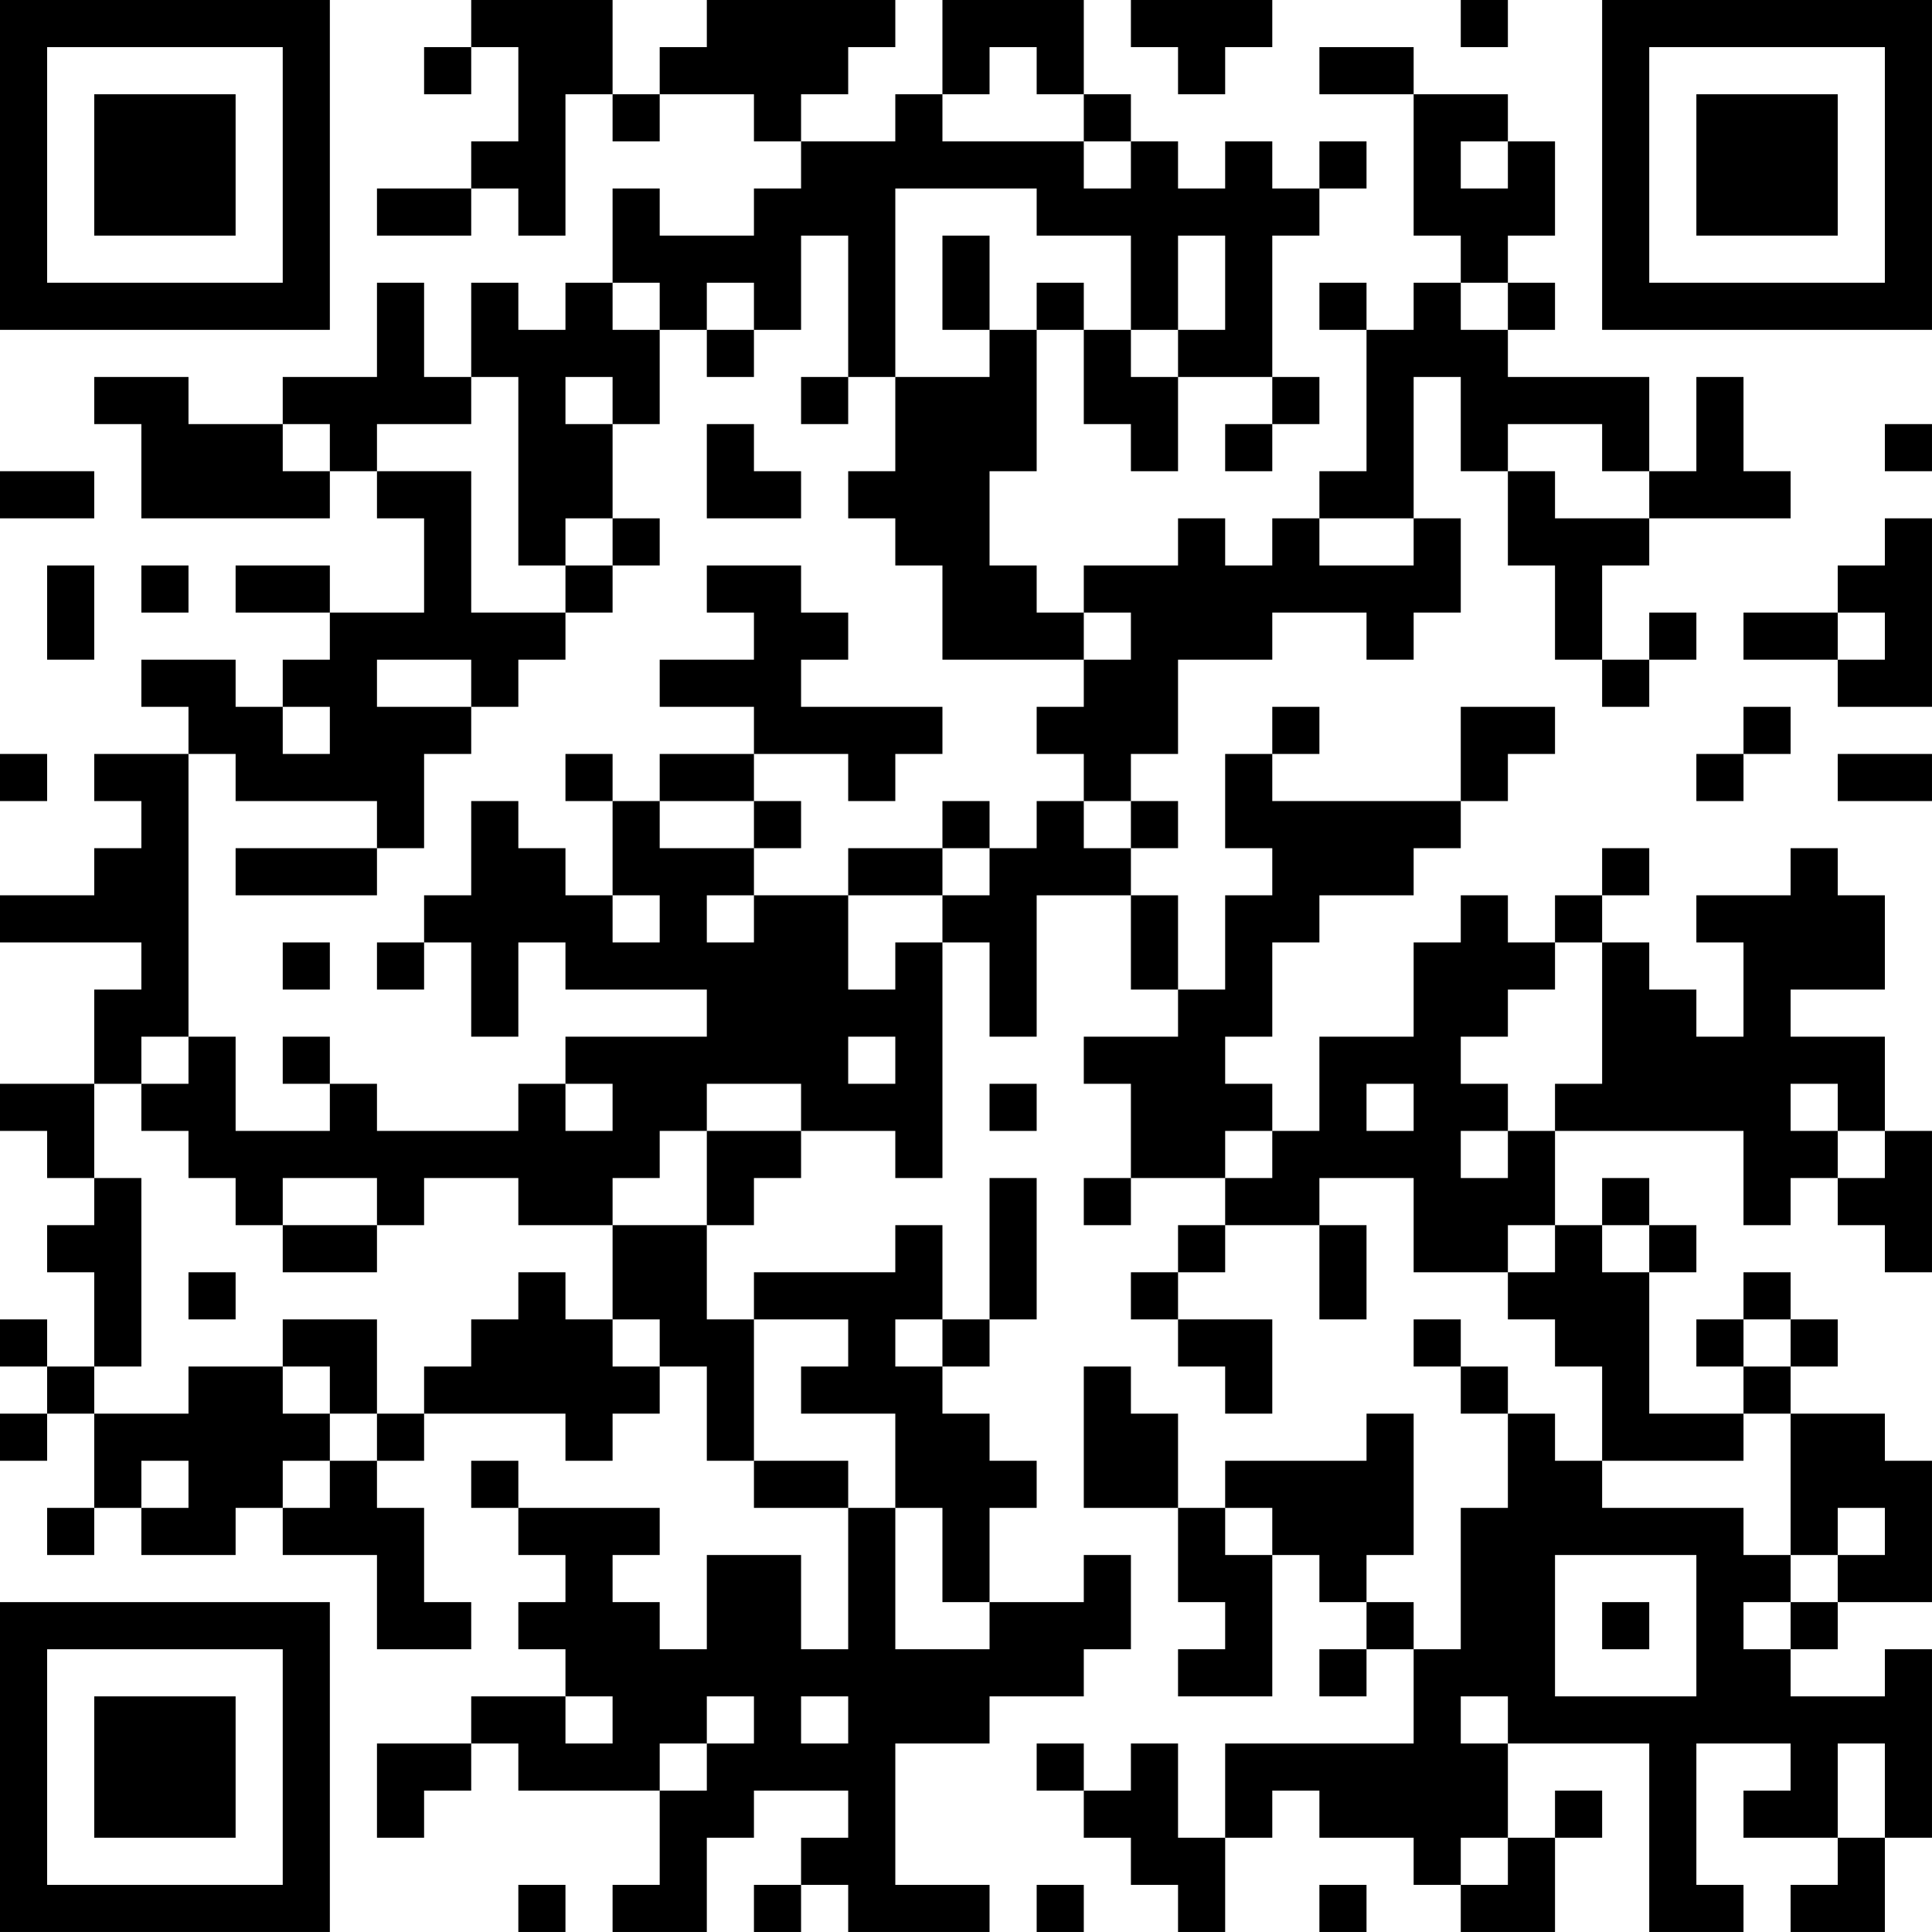 <?xml version="1.0" encoding="UTF-8"?>
<svg xmlns="http://www.w3.org/2000/svg" version="1.1" width="200" height="200" viewBox="0 0 200 200"><rect x="0" y="0" width="200" height="200" fill="#ffffff"/><g transform="scale(4.878)"><g transform="translate(0,0)"><path fill-rule="evenodd" d="M10 0L10 1L9 1L9 2L10 2L10 1L11 1L11 3L10 3L10 4L8 4L8 5L10 5L10 4L11 4L11 5L12 5L12 2L13 2L13 3L14 3L14 2L16 2L16 3L17 3L17 4L16 4L16 5L14 5L14 4L13 4L13 6L12 6L12 7L11 7L11 6L10 6L10 8L9 8L9 6L8 6L8 8L6 8L6 9L4 9L4 8L2 8L2 9L3 9L3 11L7 11L7 10L8 10L8 11L9 11L9 13L7 13L7 12L5 12L5 13L7 13L7 14L6 14L6 15L5 15L5 14L3 14L3 15L4 15L4 16L2 16L2 17L3 17L3 18L2 18L2 19L0 19L0 20L3 20L3 21L2 21L2 23L0 23L0 24L1 24L1 25L2 25L2 26L1 26L1 27L2 27L2 29L1 29L1 28L0 28L0 29L1 29L1 30L0 30L0 31L1 31L1 30L2 30L2 32L1 32L1 33L2 33L2 32L3 32L3 33L5 33L5 32L6 32L6 33L8 33L8 35L10 35L10 34L9 34L9 32L8 32L8 31L9 31L9 30L12 30L12 31L13 31L13 30L14 30L14 29L15 29L15 31L16 31L16 32L18 32L18 35L17 35L17 33L15 33L15 35L14 35L14 34L13 34L13 33L14 33L14 32L11 32L11 31L10 31L10 32L11 32L11 33L12 33L12 34L11 34L11 35L12 35L12 36L10 36L10 37L8 37L8 39L9 39L9 38L10 38L10 37L11 37L11 38L14 38L14 40L13 40L13 41L15 41L15 39L16 39L16 38L18 38L18 39L17 39L17 40L16 40L16 41L17 41L17 40L18 40L18 41L21 41L21 40L19 40L19 37L21 37L21 36L23 36L23 35L24 35L24 33L23 33L23 34L21 34L21 32L22 32L22 31L21 31L21 30L20 30L20 29L21 29L21 28L22 28L22 25L21 25L21 28L20 28L20 26L19 26L19 27L16 27L16 28L15 28L15 26L16 26L16 25L17 25L17 24L19 24L19 25L20 25L20 20L21 20L21 22L22 22L22 19L24 19L24 21L25 21L25 22L23 22L23 23L24 23L24 25L23 25L23 26L24 26L24 25L26 25L26 26L25 26L25 27L24 27L24 28L25 28L25 29L26 29L26 30L27 30L27 28L25 28L25 27L26 27L26 26L28 26L28 28L29 28L29 26L28 26L28 25L30 25L30 27L32 27L32 28L33 28L33 29L34 29L34 31L33 31L33 30L32 30L32 29L31 29L31 28L30 28L30 29L31 29L31 30L32 30L32 32L31 32L31 35L30 35L30 34L29 34L29 33L30 33L30 30L29 30L29 31L26 31L26 32L25 32L25 30L24 30L24 29L23 29L23 32L25 32L25 34L26 34L26 35L25 35L25 36L27 36L27 33L28 33L28 34L29 34L29 35L28 35L28 36L29 36L29 35L30 35L30 37L26 37L26 39L25 39L25 37L24 37L24 38L23 38L23 37L22 37L22 38L23 38L23 39L24 39L24 40L25 40L25 41L26 41L26 39L27 39L27 38L28 38L28 39L30 39L30 40L31 40L31 41L33 41L33 39L34 39L34 38L33 38L33 39L32 39L32 37L35 37L35 41L37 41L37 40L36 40L36 37L38 37L38 38L37 38L37 39L39 39L39 40L38 40L38 41L40 41L40 39L41 39L41 35L40 35L40 36L38 36L38 35L39 35L39 34L41 34L41 31L40 31L40 30L38 30L38 29L39 29L39 28L38 28L38 27L37 27L37 28L36 28L36 29L37 29L37 30L35 30L35 27L36 27L36 26L35 26L35 25L34 25L34 26L33 26L33 24L37 24L37 26L38 26L38 25L39 25L39 26L40 26L40 27L41 27L41 24L40 24L40 22L38 22L38 21L40 21L40 19L39 19L39 18L38 18L38 19L36 19L36 20L37 20L37 22L36 22L36 21L35 21L35 20L34 20L34 19L35 19L35 18L34 18L34 19L33 19L33 20L32 20L32 19L31 19L31 20L30 20L30 22L28 22L28 24L27 24L27 23L26 23L26 22L27 22L27 20L28 20L28 19L30 19L30 18L31 18L31 17L32 17L32 16L33 16L33 15L31 15L31 17L27 17L27 16L28 16L28 15L27 15L27 16L26 16L26 18L27 18L27 19L26 19L26 21L25 21L25 19L24 19L24 18L25 18L25 17L24 17L24 16L25 16L25 14L27 14L27 13L29 13L29 14L30 14L30 13L31 13L31 11L30 11L30 8L31 8L31 10L32 10L32 12L33 12L33 14L34 14L34 15L35 15L35 14L36 14L36 13L35 13L35 14L34 14L34 12L35 12L35 11L38 11L38 10L37 10L37 8L36 8L36 10L35 10L35 8L32 8L32 7L33 7L33 6L32 6L32 5L33 5L33 3L32 3L32 2L30 2L30 1L28 1L28 2L30 2L30 5L31 5L31 6L30 6L30 7L29 7L29 6L28 6L28 7L29 7L29 10L28 10L28 11L27 11L27 12L26 12L26 11L25 11L25 12L23 12L23 13L22 13L22 12L21 12L21 10L22 10L22 7L23 7L23 9L24 9L24 10L25 10L25 8L27 8L27 9L26 9L26 10L27 10L27 9L28 9L28 8L27 8L27 5L28 5L28 4L29 4L29 3L28 3L28 4L27 4L27 3L26 3L26 4L25 4L25 3L24 3L24 2L23 2L23 0L20 0L20 2L19 2L19 3L17 3L17 2L18 2L18 1L19 1L19 0L15 0L15 1L14 1L14 2L13 2L13 0ZM24 0L24 1L25 1L25 2L26 2L26 1L27 1L27 0ZM31 0L31 1L32 1L32 0ZM21 1L21 2L20 2L20 3L23 3L23 4L24 4L24 3L23 3L23 2L22 2L22 1ZM31 3L31 4L32 4L32 3ZM19 4L19 8L18 8L18 5L17 5L17 7L16 7L16 6L15 6L15 7L14 7L14 6L13 6L13 7L14 7L14 9L13 9L13 8L12 8L12 9L13 9L13 11L12 11L12 12L11 12L11 8L10 8L10 9L8 9L8 10L10 10L10 13L12 13L12 14L11 14L11 15L10 15L10 14L8 14L8 15L10 15L10 16L9 16L9 18L8 18L8 17L5 17L5 16L4 16L4 22L3 22L3 23L2 23L2 25L3 25L3 29L2 29L2 30L4 30L4 29L6 29L6 30L7 30L7 31L6 31L6 32L7 32L7 31L8 31L8 30L9 30L9 29L10 29L10 28L11 28L11 27L12 27L12 28L13 28L13 29L14 29L14 28L13 28L13 26L15 26L15 24L17 24L17 23L15 23L15 24L14 24L14 25L13 25L13 26L11 26L11 25L9 25L9 26L8 26L8 25L6 25L6 26L5 26L5 25L4 25L4 24L3 24L3 23L4 23L4 22L5 22L5 24L7 24L7 23L8 23L8 24L11 24L11 23L12 23L12 24L13 24L13 23L12 23L12 22L15 22L15 21L12 21L12 20L11 20L11 22L10 22L10 20L9 20L9 19L10 19L10 17L11 17L11 18L12 18L12 19L13 19L13 20L14 20L14 19L13 19L13 17L14 17L14 18L16 18L16 19L15 19L15 20L16 20L16 19L18 19L18 21L19 21L19 20L20 20L20 19L21 19L21 18L22 18L22 17L23 17L23 18L24 18L24 17L23 17L23 16L22 16L22 15L23 15L23 14L24 14L24 13L23 13L23 14L20 14L20 12L19 12L19 11L18 11L18 10L19 10L19 8L21 8L21 7L22 7L22 6L23 6L23 7L24 7L24 8L25 8L25 7L26 7L26 5L25 5L25 7L24 7L24 5L22 5L22 4ZM20 5L20 7L21 7L21 5ZM31 6L31 7L32 7L32 6ZM15 7L15 8L16 8L16 7ZM17 8L17 9L18 9L18 8ZM6 9L6 10L7 10L7 9ZM15 9L15 11L17 11L17 10L16 10L16 9ZM32 9L32 10L33 10L33 11L35 11L35 10L34 10L34 9ZM40 9L40 10L41 10L41 9ZM0 10L0 11L2 11L2 10ZM13 11L13 12L12 12L12 13L13 13L13 12L14 12L14 11ZM28 11L28 12L30 12L30 11ZM40 11L40 12L39 12L39 13L37 13L37 14L39 14L39 15L41 15L41 11ZM1 12L1 14L2 14L2 12ZM3 12L3 13L4 13L4 12ZM15 12L15 13L16 13L16 14L14 14L14 15L16 15L16 16L14 16L14 17L16 17L16 18L17 18L17 17L16 17L16 16L18 16L18 17L19 17L19 16L20 16L20 15L17 15L17 14L18 14L18 13L17 13L17 12ZM39 13L39 14L40 14L40 13ZM6 15L6 16L7 16L7 15ZM37 15L37 16L36 16L36 17L37 17L37 16L38 16L38 15ZM0 16L0 17L1 17L1 16ZM12 16L12 17L13 17L13 16ZM39 16L39 17L41 17L41 16ZM20 17L20 18L18 18L18 19L20 19L20 18L21 18L21 17ZM5 18L5 19L8 19L8 18ZM6 20L6 21L7 21L7 20ZM8 20L8 21L9 21L9 20ZM33 20L33 21L32 21L32 22L31 22L31 23L32 23L32 24L31 24L31 25L32 25L32 24L33 24L33 23L34 23L34 20ZM6 22L6 23L7 23L7 22ZM18 22L18 23L19 23L19 22ZM21 23L21 24L22 24L22 23ZM29 23L29 24L30 24L30 23ZM38 23L38 24L39 24L39 25L40 25L40 24L39 24L39 23ZM26 24L26 25L27 25L27 24ZM6 26L6 27L8 27L8 26ZM32 26L32 27L33 27L33 26ZM34 26L34 27L35 27L35 26ZM4 27L4 28L5 28L5 27ZM6 28L6 29L7 29L7 30L8 30L8 28ZM16 28L16 31L18 31L18 32L19 32L19 35L21 35L21 34L20 34L20 32L19 32L19 30L17 30L17 29L18 29L18 28ZM19 28L19 29L20 29L20 28ZM37 28L37 29L38 29L38 28ZM37 30L37 31L34 31L34 32L37 32L37 33L38 33L38 34L37 34L37 35L38 35L38 34L39 34L39 33L40 33L40 32L39 32L39 33L38 33L38 30ZM3 31L3 32L4 32L4 31ZM26 32L26 33L27 33L27 32ZM33 33L33 36L36 36L36 33ZM34 34L34 35L35 35L35 34ZM12 36L12 37L13 37L13 36ZM15 36L15 37L14 37L14 38L15 38L15 37L16 37L16 36ZM17 36L17 37L18 37L18 36ZM31 36L31 37L32 37L32 36ZM39 37L39 39L40 39L40 37ZM31 39L31 40L32 40L32 39ZM11 40L11 41L12 41L12 40ZM22 40L22 41L23 41L23 40ZM28 40L28 41L29 41L29 40ZM0 0L0 7L7 7L7 0ZM1 1L1 6L6 6L6 1ZM2 2L2 5L5 5L5 2ZM34 0L34 7L41 7L41 0ZM35 1L35 6L40 6L40 1ZM36 2L36 5L39 5L39 2ZM0 34L0 41L7 41L7 34ZM1 35L1 40L6 40L6 35ZM2 36L2 39L5 39L5 36Z" fill="#000000"/></g></g></svg>
